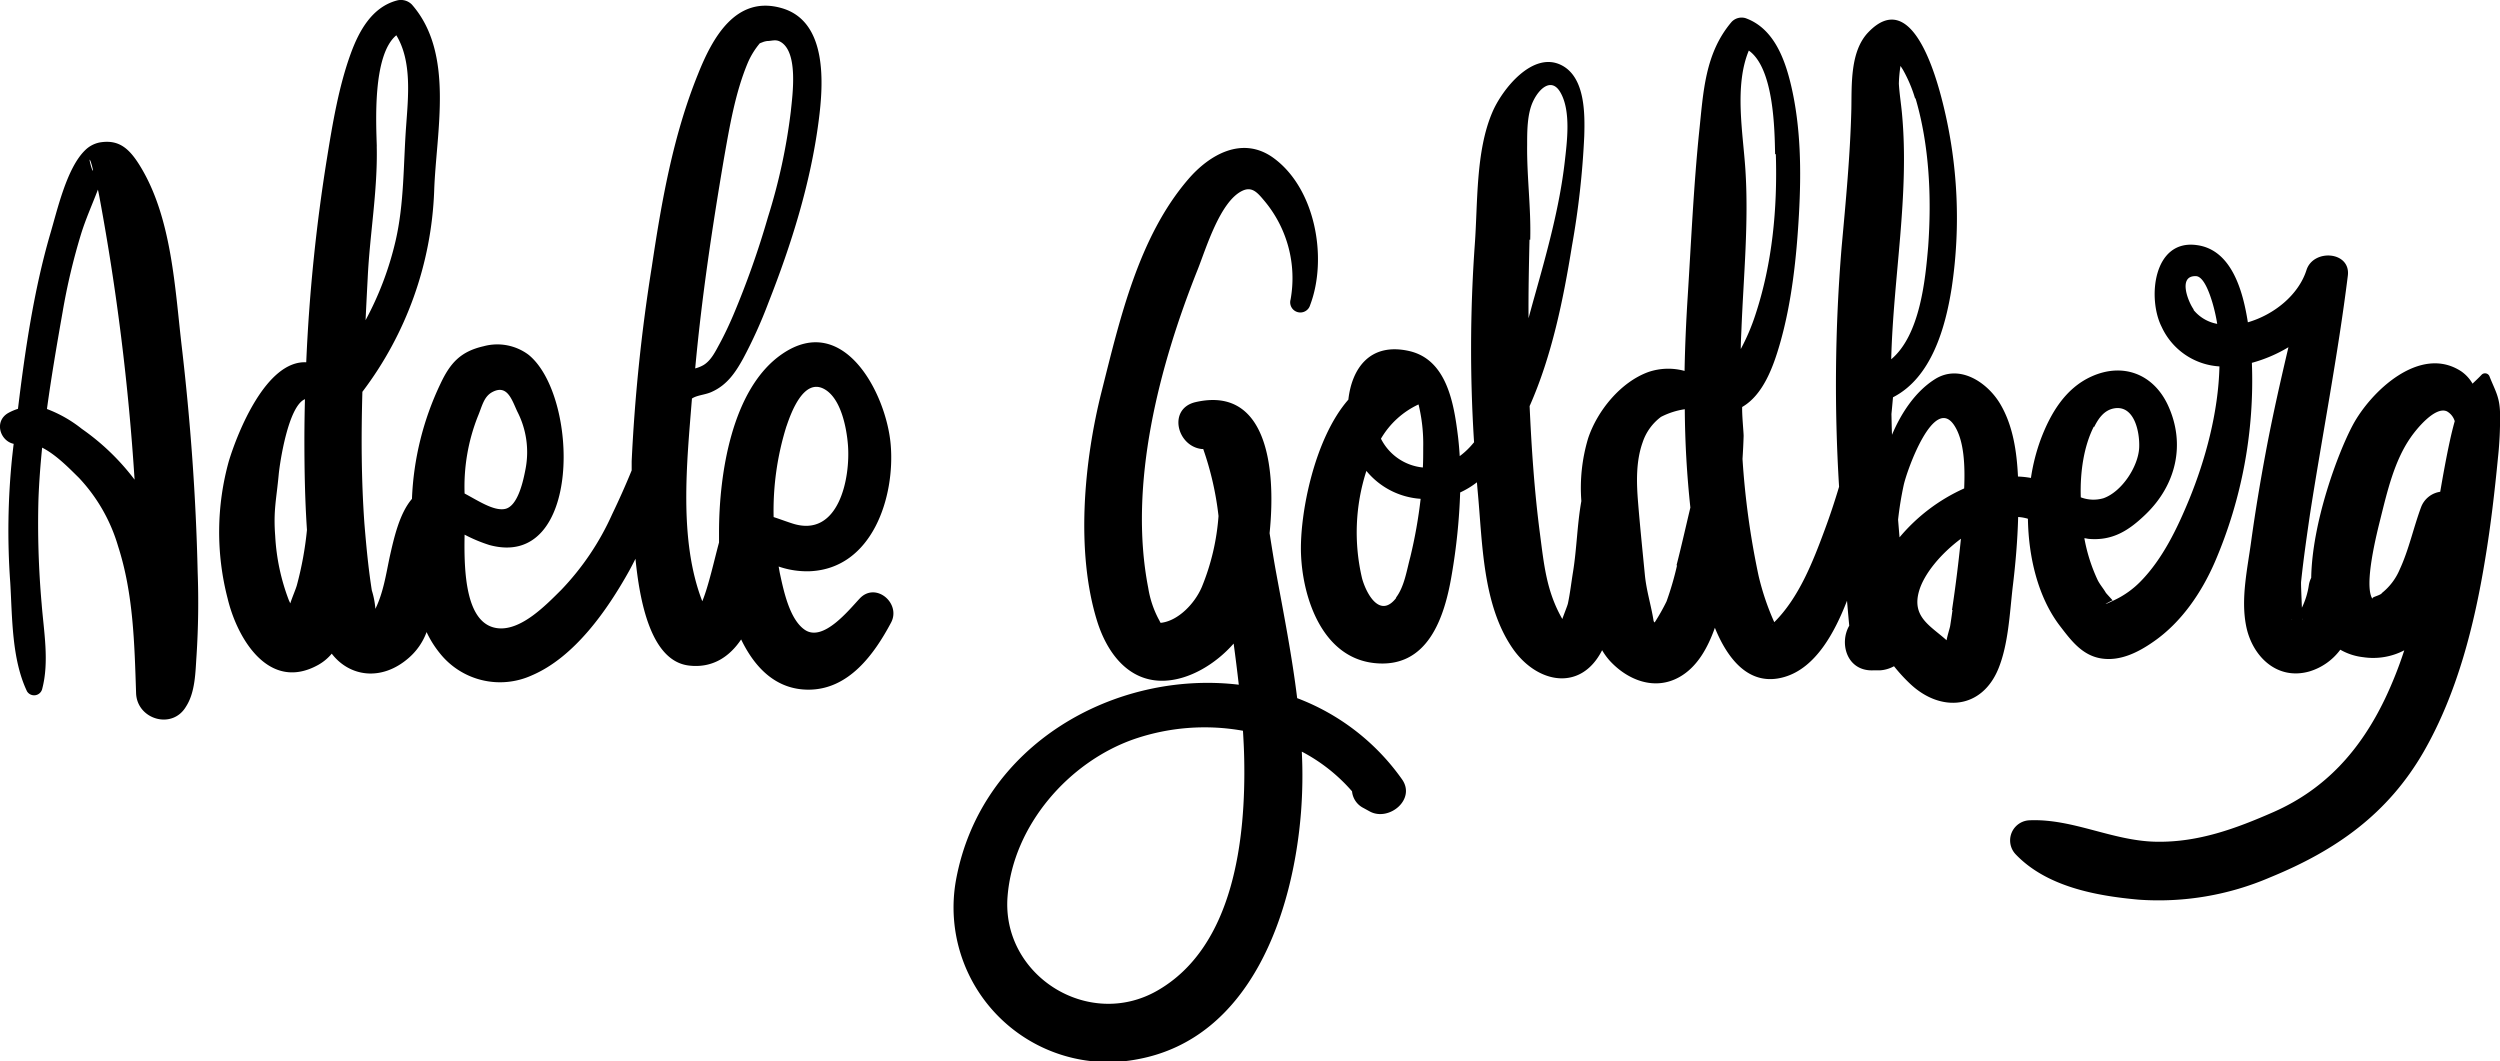 <svg xmlns="http://www.w3.org/2000/svg" viewBox="0 0 447.86 190.11"><g id="Capa_2" data-name="Capa 2"><g id="Capa_4" data-name="Capa 4"><path d="M32.55,62c-1.2-10.3-1.77-22.59-7.15-31.75-2.11-3.6-4-5.3-7.48-4.74a5.1,5.1,0,0,0-2.68,1.41c-3.33,3.23-5,10.85-6.29,15.16-2.89,10-4.46,20.67-5.73,31.16A9.22,9.22,0,0,0,1.45,74c-2.56,1.5-1.43,5,1,5.51-.1.81-.19,1.63-.28,2.43a129.72,129.72,0,0,0-.33,22.47c.37,6.26.25,13.68,3,19.44a1.49,1.49,0,0,0,2.7-.36c1.32-4.93.31-10.3-.08-15.33a162.81,162.81,0,0,1-.57-18.74c.11-3,.35-6.14.66-9.23,2.55,1.29,5,3.85,6.61,5.43a30.31,30.31,0,0,1,7,12.25c2.74,8.5,2.93,17.47,3.22,26.31.16,4.69,6.46,6.59,8.93,2.42C35,124,35,120.4,35.21,117.41a148.7,148.7,0,0,0,.2-14.93C35.11,89,34.12,75.43,32.55,62ZM16.23,28.9a11.39,11.39,0,0,1,.44,1.65l-.07,0C16.4,30.35,15.74,27.75,16.23,28.9ZM14.66,76.83a23.06,23.06,0,0,0-6.25-3.56c.8-5.84,1.8-11.67,2.8-17.34a113.22,113.22,0,0,1,3.33-14.07c.85-2.72,2-5.26,3-7.89.1.43.19.88.27,1.31a425.76,425.76,0,0,1,6.3,50.65A41.86,41.86,0,0,0,14.66,76.83ZM25,122v0S25,122,25,122Z"/><path d="M154,107.23c-1.94,2.06-6.51,7.8-9.79,5.62-2.81-1.87-3.87-7.25-4.52-10.23-.07-.37-.13-.76-.2-1.13a15.58,15.58,0,0,0,5.71.84c11.11-.57,15.17-13.34,14.36-22.7-.78-9.12-8.41-23.79-19.45-16.21-9.08,6.23-11.3,21.73-11.3,31.89,0,.59,0,1.22,0,1.87-.77,2.8-1.9,7.93-3,10.53-4.26-11-2.76-24.86-1.85-36.32.13-.07.25-.15.4-.22,1-.44,2.18-.5,3.21-1,2.66-1.21,4.15-3.39,5.53-5.88a83.66,83.66,0,0,0,4.56-10.07c4.11-10.43,7.56-21.42,9-32.57.86-6.58,1.64-17.81-6.61-20.19s-12.44,5.37-15,11.8c-4.49,11.07-6.54,22.88-8.3,34.63a313.66,313.66,0,0,0-3.59,34.73c0,.55,0,1.1,0,1.65-1.08,2.64-2.24,5.24-3.49,7.84a47.8,47.8,0,0,1-9.16,13.6c-2.6,2.57-7.07,7.27-11.28,6.84-5.87-.6-6.13-10.19-6-16.77a27,27,0,0,0,4.45,1.86c16.64,4.53,16.07-26.76,7-34.09a9.35,9.35,0,0,0-8.06-1.52c-4.17.95-6,3.07-7.72,6.73a52.58,52.58,0,0,0-5.1,20.61c-2.29,2.68-3.24,7.1-4,10.45-.66,3.15-1.14,6.37-2.55,9.25a15,15,0,0,0-.64-3.3c-.63-4-1-8-1.33-12-.56-7.85-.58-15.71-.36-23.58A63.48,63.48,0,0,0,77.78,34.21c.35-10.63,3.69-24.63-4-33.4A2.76,2.76,0,0,0,71.06.1c-4.42,1.2-6.74,5.44-8.21,9.46-2.16,5.91-3.28,12.62-4.28,18.83A313.58,313.58,0,0,0,54.86,64.9C47.67,64.56,42.55,77.5,41,82.59a47.4,47.4,0,0,0-.22,24.63c1.73,7.25,7.45,16.8,16.25,11.88a8.67,8.67,0,0,0,2.4-2c3.19,4.15,8.92,5,13.77.78a11.27,11.27,0,0,0,3.22-4.65,18.13,18.13,0,0,0,2.3,3.7A13.77,13.77,0,0,0,95.25,121c7.68-3.27,13.54-11.7,17.47-18.75.39-.71.76-1.43,1.12-2.15.73,7.31,2.65,18.25,9.51,19.12,4.27.54,7.35-1.58,9.42-4.67,2.47,5.13,6.3,9,12.06,9,7.19,0,11.75-6.29,14.79-12C161.48,108.09,156.87,104.15,154,107.23Zm-86.5-81C67.39,22.12,66.7,9.89,71,6.32c2.82,4.65,2.13,11,1.76,16.21-.51,6.9-.33,13.87-1.9,20.64a56.87,56.87,0,0,1-5.37,14.19q.18-3.77.38-7.53C66.24,41.91,67.67,34.21,67.49,26.21ZM52,108.09c-.09-.21-.18-.4-.25-.55A37.79,37.79,0,0,1,49.3,96c-.35-4.53.21-6.48.63-11,.2-2.13,1.71-12.26,4.7-13.49q-.09,3.49-.1,7c0,5.42.09,10.93.46,16.42a60.83,60.83,0,0,1-1.8,9.88C53,105.52,52.39,106.9,52,108.09ZM88.19,70.24c2.69-1.44,3.5,1.38,4.47,3.46A15.9,15.9,0,0,1,94.15,84c-.37,1.94-1.33,6.73-3.71,7.18-2,.38-4.71-1.44-7.21-2.77a34.22,34.22,0,0,1,2.36-13.79C86.37,72.78,86.65,71.07,88.19,70.24ZM129.7,28.35c1-5.65,2-11.66,4.22-17a13.89,13.89,0,0,1,2.21-3.61c-.06.07,1.56-.61,0,0a4.89,4.89,0,0,1,1.29-.39c.82,0,1.51-.33,2.32.1,3.35,1.77,2.22,9.61,1.93,12.51a104.8,104.8,0,0,1-4.09,18.92,157,157,0,0,1-6.24,17.63c-.74,1.73-1.54,3.43-2.43,5.08-.75,1.37-1.52,3-2.9,3.82a6,6,0,0,1-1.47.59C125.7,53.35,127.57,40.89,129.7,28.35Zm11.2,48c.84-2.51,3.08-8.58,6.69-6.69,3.07,1.61,4.07,7,4.31,10,.49,6-1.65,16.74-9.88,14.14-1.17-.37-2.32-.81-3.43-1.17A50.63,50.63,0,0,1,140.9,76.32Z"/><path d="M232.38,125.07c-.92-7.52-2.39-15-3.75-22.39-.44-2.38-.81-4.77-1.19-7.16,1.27-12.42-.8-26.35-13.27-23.48-5,1.17-3.35,7.91,1.13,8.4h.25a54.79,54.79,0,0,1,2.74,12,41.24,41.24,0,0,1-3,12.74c-1.29,3-4.18,5.91-7.07,6.36-.46.07-.24.09-.67-.64a18.08,18.08,0,0,1-1.85-5.57c-3.62-18.57,2-39.89,8.88-57.1,1.48-3.72,4-12.19,8-14.06,1.79-.84,2.78.45,4,1.9a21.56,21.56,0,0,1,4.62,17.59,1.82,1.82,0,0,0,3.5,1c3.17-8.33,1-21-6.71-26.47-5.47-3.83-11.3-.53-15.13,3.93-8.9,10.35-12.23,25-15.51,38-3.16,12.5-4.68,28.71-.8,41.17,1.73,5.54,5.52,10.84,11.94,10.66,4.57-.13,9.3-3,12.51-6.66q.5,3.67.92,7.37c-22.07-2.63-46.2,10.62-50.66,35a27.7,27.7,0,0,0,32.52,32.1c20.35-3.75,27.89-26.33,29.29-44.29a85,85,0,0,0,.14-10.82,30.88,30.88,0,0,1,9,7.11,3.73,3.73,0,0,0,2.07,3l1.09.6c3.43,1.88,8.37-2.16,5.77-5.78A40.55,40.55,0,0,0,232.38,125.07Zm-9.49,10.83c.3,14.21-1.77,33.69-15.59,41.58-12.4,7.08-27.93-2.82-26.8-16.9,1-12.67,10.93-24.1,22.72-28.19a38.9,38.9,0,0,1,19.45-1.48C222.77,132.57,222.86,134.24,222.89,135.9Z"/><path d="M446,67.48a.86.86,0,0,0-1.41-.37c-.64.68-1.18,1.16-1.65,1.62a6.84,6.84,0,0,0-2-2.19c-7.37-4.87-16.25,3.58-19.49,9.68-2.65,5-7.24,17.32-7.41,27.29a4.55,4.55,0,0,0-.42,1.29,13.83,13.83,0,0,1-1.25,4.07c-.06-1.86-.19-4.24-.14-4.68.42-4,1-8,1.58-12,2.22-14.3,5-28.43,6.79-42.8.55-4.38-6.18-4.87-7.41-1-1.44,4.49-5.85,8-10.5,9.35-.86-5.5-2.86-13-9.14-13.83-7.82-1.09-8.87,9.58-6.31,14.63a12.19,12.19,0,0,0,10.36,7.1c-.19,8.24-2.54,16.79-5.42,23.82-2.12,5.15-4.73,10.62-8.66,14.65a16.21,16.21,0,0,1-4.73,3.39c-3.26,1.58-.4,0-.36.07.4.33-1.11-1.24-1.2-1.41-.41-.72-1-1.37-1.43-2.21a30.27,30.27,0,0,1-2.4-7.53c.27,0,.54.1.82.12,4.27.36,7.18-1.52,10.17-4.41,5.39-5.19,7.22-12.5,4-19.5-2.59-5.62-8.06-7.74-13.72-5.18-4.69,2.12-7.34,6.63-9.09,11.27a34.83,34.83,0,0,0-1.75,6.9,16.14,16.14,0,0,0-2.32-.25c-.22-4.52-.9-9.15-3.18-13S351,65.07,346.52,68c-3.37,2.17-5.89,5.89-7.58,9.89-.05-1.24-.07-2.48-.1-3.72.1-1,.19-2,.28-3,6.87-3.5,9.39-12.44,10.51-19.59a84.53,84.53,0,0,0-1.56-33c-1.22-4.9-5.57-21-13.41-12.76-3.23,3.4-2.92,9.32-3,13.68-.2,8.3-1,16.58-1.75,24.84a299.31,299.31,0,0,0-.45,42.86c-.77,2.58-1.62,5.15-2.56,7.68-2.12,5.73-4.63,12.19-9.05,16.58a45.86,45.86,0,0,1-2.81-8.31,144.37,144.37,0,0,1-2.88-20.94c.09-1.37.16-2.74.2-4.11,0-.74-.31-3.72-.26-5.19,3.77-2.17,5.58-7.24,6.74-11.26,2.15-7.44,3-15.54,3.43-23.24s.35-15.65-1.42-23.16c-1.13-4.77-3.13-10.2-8.15-12a2.47,2.47,0,0,0-2.48.66c-4.81,5.64-5.07,12.59-5.82,19.66-1,9.8-1.44,19.74-2.06,29.59-.28,4.38-.48,8.83-.56,13.29a11,11,0,0,0-6.44.18c-5,1.79-9.18,6.94-10.83,11.87a30.89,30.89,0,0,0-1.22,11.26c-.75,4.17-.82,8.55-1.49,12.68-.31,1.89-.52,3.8-.92,5.68-.09.4-.67,1.82-1,2.77-2.82-4.91-3.27-9.63-4-15.23-1-7.61-1.51-15.25-1.86-22.91,4-9,6.06-19.24,7.58-28.66a150.54,150.54,0,0,0,2.21-19.74c.12-4,.16-10.43-4-12.63-5.18-2.73-10.73,4.29-12.47,8.4-3,7-2.59,16.19-3.14,23.69a263.29,263.29,0,0,0-.13,35.42c-.27.32-.54.64-.83.94a13,13,0,0,1-1.74,1.54c-.07-1.18-.17-2.35-.31-3.53-.73-5.93-2-13.77-8.76-15.3-7-1.57-10.25,3.1-10.88,8.71-6.13,7-8.76,20.62-8.48,27.7.31,7.92,3.83,18.4,13,19.48,9.73,1.14,12.73-8.2,14-15.82a107.8,107.8,0,0,0,1.51-14.73,15.18,15.18,0,0,0,3-1.82c.05.54.09,1.08.14,1.62.87,9.17.82,20.3,6.29,28.18,4.31,6.2,12.16,7.83,16,.28v0a11.66,11.66,0,0,0,1.4,1.92c3.19,3.45,8,5.36,12.39,2.92,3.3-1.83,5.17-5.37,6.41-8.86,2.22,5.46,6.1,10.68,12.47,8.81,5.63-1.65,9-8,11.2-13.65.13,1.49.26,3,.4,4.47-1.83,3.15-.43,8.16,4.26,8l1.21,0a5.94,5.94,0,0,0,2.55-.74,29.86,29.86,0,0,0,2.91,3.17c5.47,5.15,12.84,4.56,15.81-2.78,1.75-4.33,2-9.75,2.52-14.38.52-4.23.89-8.48,1-12.74a7,7,0,0,1,1.45.23c.1,0,.2.06.3.09.11,7,1.85,14,5.59,19,2,2.61,4,5.41,7.45,6s6.75-1.09,9.47-3c5-3.46,8.62-8.81,11-14.31A82.17,82.17,0,0,0,403.41,65a25.88,25.88,0,0,0,6.55-2.8c-1.47,6.26-2.89,12.52-4.07,18.86-1,5.35-1.89,10.71-2.63,16.09-.66,4.8-1.82,10-.91,14.82,1,5.46,5.47,10,11.38,8.31a10.7,10.7,0,0,0,5.52-3.89,10.55,10.55,0,0,0,4.1,1.34,12,12,0,0,0,7.36-1.23,71.94,71.94,0,0,1-3.47,8.72c-4.38,9.11-10.56,16.09-19.88,20.22-6.82,3-13.59,5.5-21.15,5.35-7.78-.15-14.88-4.16-22.61-3.84a3.61,3.61,0,0,0-2.52,6.08c5.52,5.8,14.35,7.45,22.05,8.14a50.51,50.51,0,0,0,23.56-4c11.76-4.81,21.08-11.34,27.52-22.54,6-10.47,9.07-22.67,11-34.51,1-6,1.7-12.09,2.29-18.16a65.75,65.75,0,0,0,.37-7.94C447.8,71.08,447,70,446,67.48Zm-191.87,5a29.87,29.87,0,0,1,.83,7.64c0,1.21,0,2.42-.06,3.63a9.44,9.44,0,0,1-7.51-5.16A15.25,15.25,0,0,1,254.1,72.46Zm-4,34.62c-2.87,3.75-5.32-.61-6.12-3.47a35.88,35.88,0,0,1,.77-19.27,13.75,13.75,0,0,0,9.72,5,85.44,85.44,0,0,1-1.85,10.42C252,102.17,251.59,105.1,250.07,107.08Zm24-64.15c.16-5.72-.62-11.33-.55-17,0-2.41,0-5.43,1-7.66,1.14-2.52,3.43-4.5,5-1.66,1.87,3.32,1.14,8.8.73,12.41-.93,8.09-3.21,16.25-5.41,24.08-.36,1.26-.71,2.57-1.07,3.89C273.79,52.29,273.9,47.61,274,42.93Zm44-15.32c.3,9.71-.62,19.58-3.68,28.82a37.45,37.45,0,0,1-2.6,6.08c0-1.18.07-2.35.12-3.52.38-9.57,1.33-19.17.7-28.74-.43-6.5-2-14.92.62-21.21C317.82,12.27,317.91,23.39,318,27.61Zm-17.7,73.66a55.37,55.37,0,0,1-1.88,6.45,36.56,36.56,0,0,1-2.13,3.77.53.53,0,0,1-.19-.29c-.44-2.79-1.28-5.36-1.56-8.22-.42-4.33-.87-8.67-1.22-13-.29-3.57-.4-7.36.83-10.79a9.36,9.36,0,0,1,3.28-4.53,13.68,13.68,0,0,1,4.26-1.37,175.34,175.34,0,0,0,1,17.61C302,94.36,301.23,97.8,300.34,101.27Zm17.13,10.51c-.17.07-.17,0,0,0Zm25.6-94.17c2.49,8.44,2.89,17.83,2.26,26.56C344.92,50,344,60,338.8,64.36c.36-14.57,3.29-29.51,1.93-44-.16-1.79-.46-3.58-.56-5.38a25.37,25.37,0,0,1,.29-3.17c.18.27.36.54.51.81A24.88,24.88,0,0,1,343.07,17.61Zm-2.86,78.75-.27-3.28a61,61,0,0,1,1-6.17c.61-2.79,5.45-16.28,9.08-10.7,1.77,2.72,1.93,7.21,1.76,11.27A32.37,32.37,0,0,0,340.21,96.36Zm9.48,12.91c-.14,1-.27,1.9-.42,2.85-.07.41-.5,1.72-.64,2.56-2.87-2.59-6.32-4.16-4.91-8.89.92-3.07,3.89-6.63,7.48-9.3C350.86,100.77,350.34,105,349.69,109.27Zm25.39-32.82c.74-1.48,1.73-2.93,3.45-3.29,3.73-.76,4.74,4.22,4.6,7.06-.18,3.33-3.06,7.8-6.35,9a6.34,6.34,0,0,1-4.11-.15C372.61,84.43,373.35,79.87,375.08,76.45Zm17.84-21c-.91-1.18-3-6.13.4-6,1.46.07,2.52,3.41,2.89,4.61a30.43,30.43,0,0,1,.9,3.94A7.08,7.08,0,0,1,392.92,55.47Zm17.59,55.47s.08,0,.21-.08C410.61,110.94,410.52,111,410.51,110.94Zm1.84.23a.89.89,0,0,0,0-.35C412.5,110.89,412.51,111,412.35,111.17Zm14.27-4.87c-.76.54-1.85.61-1.69,1-1.61-2.4.78-11.8,1.44-14.44,1.2-4.82,2.48-10.3,5.36-14.44,1-1.48,4.41-5.7,6.53-4.73a3,3,0,0,1,1.4,1.76c-.33,1.18-.62,2.37-.88,3.57-.65,3-1.19,6-1.72,9.08a4.32,4.32,0,0,0-3.41,2.71c-1.37,3.67-2.2,7.66-3.84,11.19A10.68,10.68,0,0,1,426.62,106.3Z"/></g></g></svg>